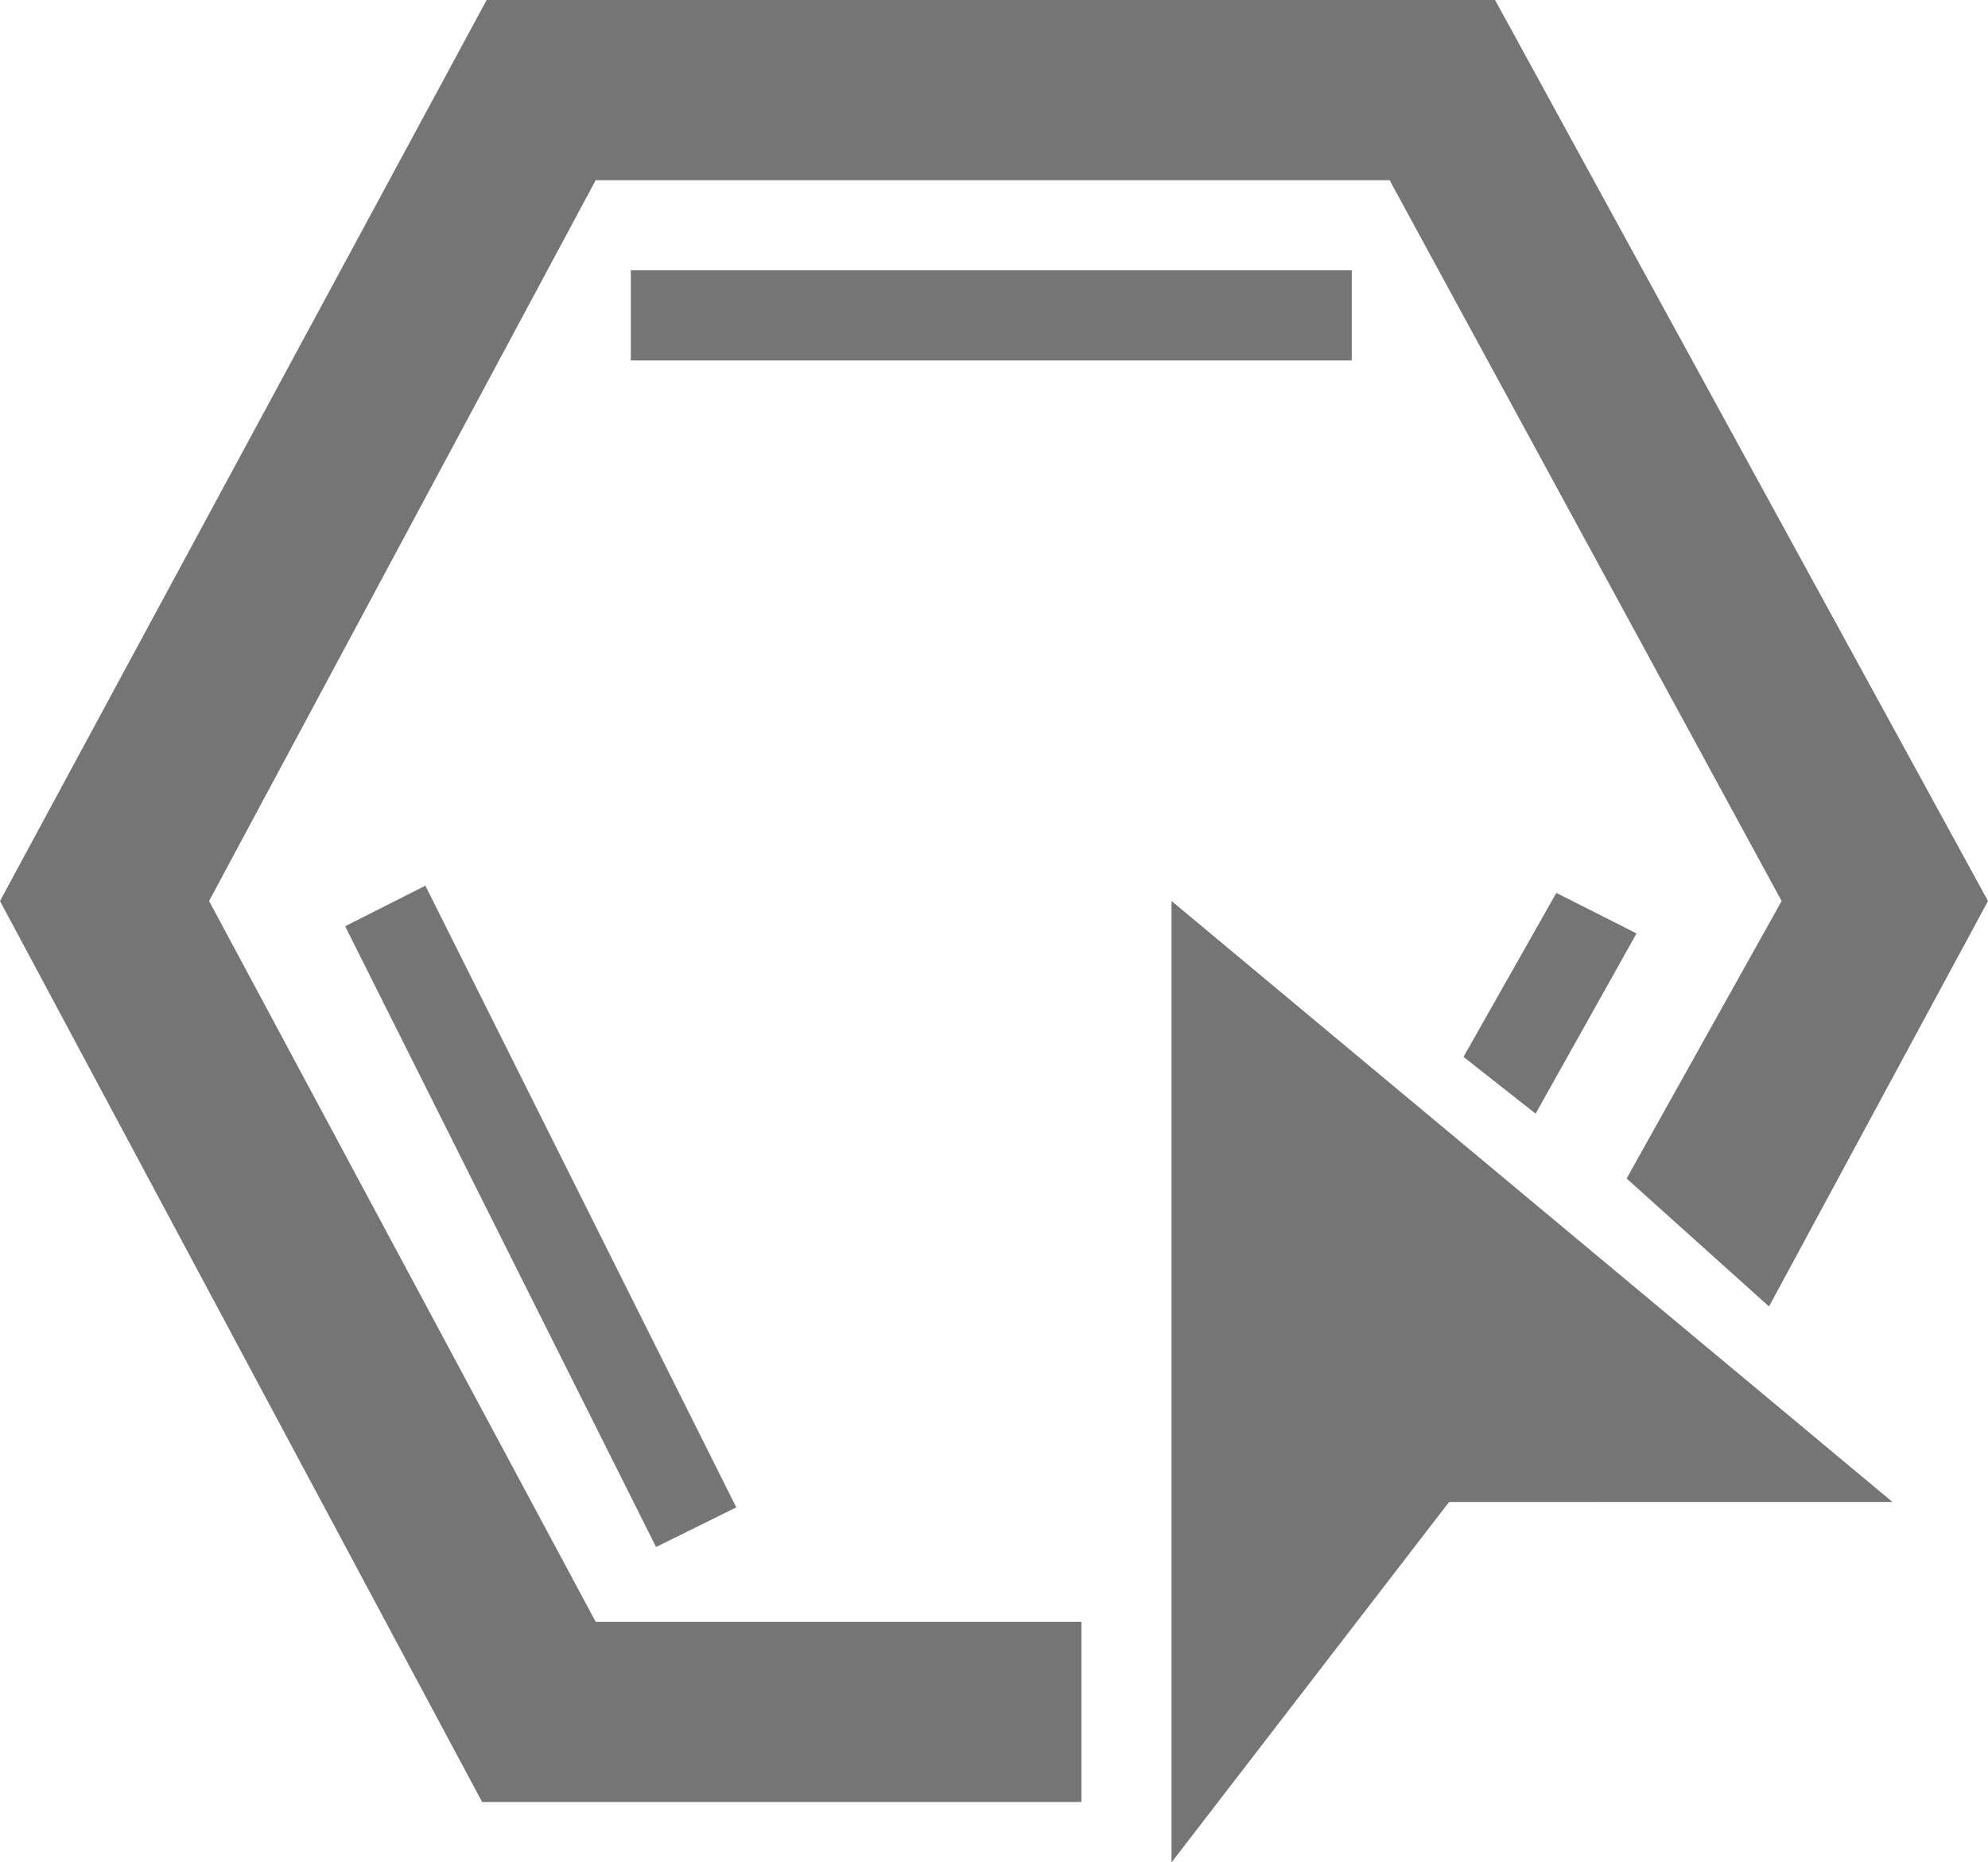 <svg id="Layer_1" data-name="Layer 1" xmlns="http://www.w3.org/2000/svg" viewBox="0 0 22.06 20.67"><defs><style>.cls-1{fill:#757575;}</style></defs><title>Icons</title><path class="cls-1" d="M15,4H7V3h8ZM8.17,16.73,4.72,9.83l-.89.45,3.45,6.89Zm8.07-5,.8.63,1.12-2-.89-.45Zm3.39,2.77L22.06,10,16.59,0,5.4,0,0,10,5.35,20H12l0-2L6.61,18,2.32,10,6.61,2l8.81,0,4.35,8-1.72,3.08ZM13,20.67l3.08-4H21L13,10Z"/></svg>
